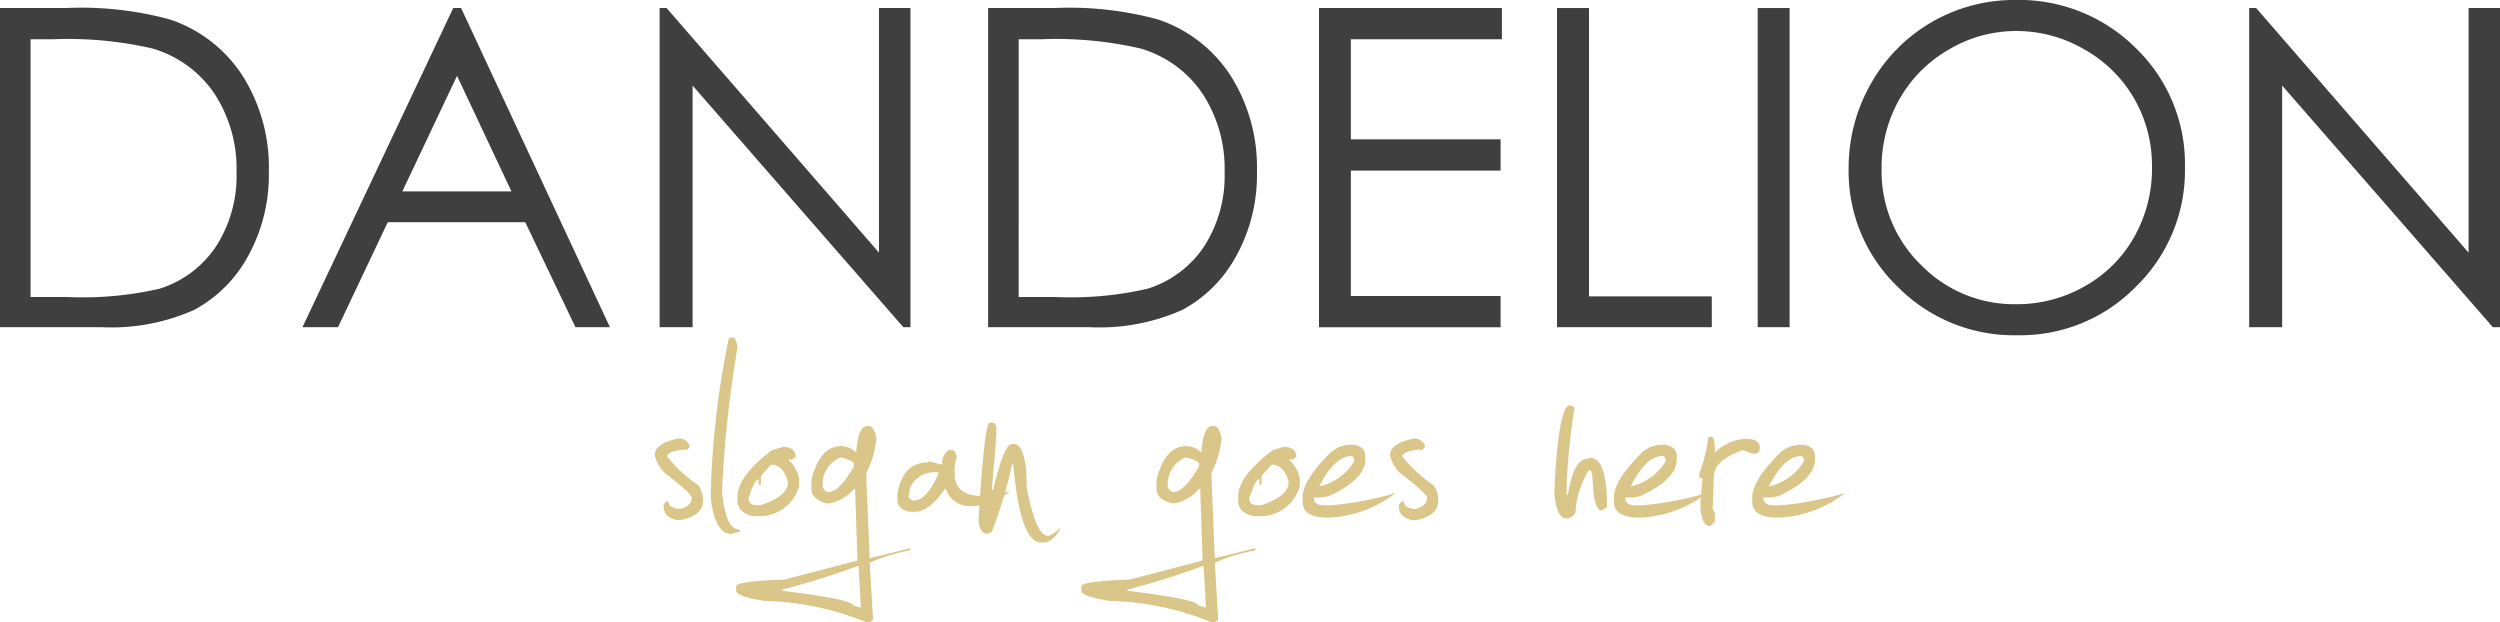 <svg id="Component_106_1" data-name="Component 106 – 1" xmlns="http://www.w3.org/2000/svg" xmlns:xlink="http://www.w3.org/1999/xlink" width="179.882" height="44.768" viewBox="0 0 179.882 44.768">
  <defs>
    <clipPath id="clip-path">
      <rect id="Rectangle_8155" data-name="Rectangle 8155" width="179.882" height="44.768" fill="none"/>
    </clipPath>
  </defs>
  <g id="Group_7154" data-name="Group 7154" clip-path="url(#clip-path)">
    <path id="Path_29528" data-name="Path 29528" d="M0,23.185V.22H4.763a24.334,24.334,0,0,1,7.477.827,10,10,0,0,1,5.222,4.06,12.331,12.331,0,0,1,1.882,6.883,12.078,12.078,0,0,1-1.491,6.075,9.569,9.569,0,0,1-3.871,3.871,14.6,14.6,0,0,1-6.676,1.249Zm2.2-2.17H4.855a24.7,24.7,0,0,0,6.605-.593,7.6,7.6,0,0,0,4.073-3.034,9.34,9.34,0,0,0,1.485-5.359A9.83,9.83,0,0,0,15.41,6.353a8.1,8.1,0,0,0-4.48-3.23,27.151,27.151,0,0,0-7.1-.656H2.2Z" transform="translate(0 0.357)" fill="#3f3f3f"/>
    <path id="Path_29529" data-name="Path 29529" d="M19.706.22l10.71,22.965h-2.48L24.322,15.63H14.431l-3.58,7.555H8.293L19.142.22ZM19.415,5.1l-3.936,8.314H23.33Z" transform="translate(13.47 0.357)" fill="#3f3f3f"/>
    <path id="Path_29530" data-name="Path 29530" d="M18.085,23.185V.22h.5l15.284,17.6V.22h2.265V23.185h-.514L20.458,5.8V23.185Z" transform="translate(29.376 0.357)" fill="#3f3f3f"/>
    <path id="Path_29531" data-name="Path 29531" d="M27.092,23.185V.22h4.763a24.334,24.334,0,0,1,7.477.827,10,10,0,0,1,5.222,4.06,12.331,12.331,0,0,1,1.882,6.883,12.078,12.078,0,0,1-1.491,6.075,9.569,9.569,0,0,1-3.871,3.871A14.6,14.6,0,0,1,34.4,23.185Zm2.2-2.17h2.653a24.7,24.7,0,0,0,6.605-.593,7.62,7.62,0,0,0,4.076-3.034,9.359,9.359,0,0,0,1.483-5.359A9.83,9.83,0,0,0,42.5,6.353a8.1,8.1,0,0,0-4.48-3.23,27.151,27.151,0,0,0-7.1-.656H29.294Z" transform="translate(44.005 0.357)" fill="#3f3f3f"/>
    <path id="Path_29532" data-name="Path 29532" d="M36.164.22H49.325V2.469H38.458v7.2H49.231v2.249H38.458v9.022H49.231v2.249H36.164Z" transform="translate(58.741 0.357)" fill="#3f3f3f"/>
    <path id="Path_29533" data-name="Path 29533" d="M42.691.22h2.3V20.968h8.836v2.218H42.691Z" transform="translate(69.341 0.357)" fill="#3f3f3f"/>
    <rect id="Rectangle_8154" data-name="Rectangle 8154" width="2.296" height="22.965" transform="translate(126.472 0.577)" fill="#3f3f3f"/>
    <path id="Path_29534" data-name="Path 29534" d="M62.637,0a11.91,11.91,0,0,1,8.734,3.482,11.588,11.588,0,0,1,3.514,8.571,11.649,11.649,0,0,1-3.506,8.555,11.632,11.632,0,0,1-8.553,3.514,11.76,11.76,0,0,1-8.623-3.5,11.494,11.494,0,0,1-3.517-8.461,12.225,12.225,0,0,1,1.6-6.136A11.821,11.821,0,0,1,62.637,0m.1,2.233a9.447,9.447,0,0,0-4.831,1.328,9.579,9.579,0,0,0-3.566,3.577,9.949,9.949,0,0,0-1.281,5.018A9.364,9.364,0,0,0,55.9,19.068a9.349,9.349,0,0,0,6.842,2.821,9.839,9.839,0,0,0,4.949-1.3,9.273,9.273,0,0,0,3.548-3.548,9.958,9.958,0,0,0,1.275-5A9.705,9.705,0,0,0,71.237,7.1a9.505,9.505,0,0,0-3.587-3.54,9.7,9.7,0,0,0-4.91-1.328" transform="translate(82.328 -0.001)" fill="#3f3f3f"/>
    <path id="Path_29535" data-name="Path 29535" d="M61.668,23.185V.22h.5l15.286,17.6V.22h2.262V23.185H79.2L64.04,5.8V23.185Z" transform="translate(100.167 0.357)" fill="#3f3f3f"/>
    <path id="Path_29536" data-name="Path 29536" d="M19.727,12.017a.9.9,0,0,1,.727.483v.163l-.244.244-.079-.081c-.8.066-1.226.228-1.294.483A9.807,9.807,0,0,0,21.1,15.4a1.929,1.929,0,0,1,.323.89v.241c0,.7-.541,1.157-1.614,1.373h-.244c-.646-.134-.968-.459-.968-.968v-.163l.241-.241h.081c.055.375.352.564.89.564.538-.147.806-.417.806-.806q0-.283-1.937-1.777a2.524,2.524,0,0,1-.727-1.289q0-.85,1.777-1.212" transform="translate(29.156 19.518)" fill="#dbc68a"/>
    <path id="Path_29537" data-name="Path 29537" d="M21.1,9.258q.181,0,.323.646A84.055,84.055,0,0,0,20.3,20.311c.173,1.832.577,2.742,1.21,2.742l.079.081v.081l-.646.16q-1.126,0-1.451-2.5v-.567A62.51,62.51,0,0,1,20.778,9.339l.081-.081Z" transform="translate(31.652 15.037)" fill="#dbc68a"/>
    <path id="Path_29538" data-name="Path 29538" d="M23.525,12.248c.593.039.887.283.887.727l-.323.241-.079-.081h-.081v.081a2.54,2.54,0,0,1,.727,1.291v.564a2.931,2.931,0,0,1-2.824,2.178h-.485q-1.13-.264-1.128-1.128v-.244q0-1.512,2.5-3.388Zm-.887,1.291-.727.806v.646h-.16v-.4q-.3,0-.727,1.37c0,.323.189.485.564.485h.323q1.937-.646,1.937-1.614v-.081q-.342-1.208-1.21-1.21" transform="translate(32.84 19.894)" fill="#dbc68a"/>
    <path id="Path_29539" data-name="Path 29539" d="M29.71,11.678c.255,0,.443.3.564.89a6.966,6.966,0,0,1-.727,2.5v.323l.244,5.808,2.9-.724v.16a12.769,12.769,0,0,0-2.9.887l.241,4.115-.241.163h-.244A20.73,20.73,0,0,0,22.2,24.267c-1.344-.215-2.018-.457-2.018-.727v-.323c0-.241,1.16-.4,3.469-.483L28.9,21.362V21.12L28.739,16.2H28.66a3,3,0,0,1-1.777,1.05h-.16q-1.13-.283-1.128-1.05v-.646q.622-2.417,2.1-2.42h.081a1.4,1.4,0,0,1,.966.4h.081c.094-1.239.362-1.858.808-1.858ZM23.5,23.458v.081q5.082.626,5.083,1.05l.564.16v-.079l-.16-2.905H28.9A55.012,55.012,0,0,1,23.5,23.458m2.905-7.5a.5.5,0,0,0,.4.483q.787,0,1.855-1.855v-.16c0-.173-.323-.336-.968-.483A2.072,2.072,0,0,0,26.4,15.956" transform="translate(32.788 18.968)" fill="#dbc68a"/>
    <path id="Path_29540" data-name="Path 29540" d="M28.318,12.34h.241c.108,0,.215.16.323.483a2.683,2.683,0,0,0-.16,1.05v.16c0,1.076.669,1.614,2.015,1.614h.485a4.72,4.72,0,0,0,1.37-.323h.081a4.6,4.6,0,0,1-2.661,1.05h-.244a1.8,1.8,0,0,1-1.7-1.291q-1.189,1.693-2.178,1.7h-.4c-.593-.108-.887-.4-.887-.89v-.483q.441-2.181,2.178-2.178l.079-.081.968.241v-.079a1.028,1.028,0,0,1,.485-.968m-2.905,3.307v.081l.241.241h.081q1.027,0,1.855-2.018h-.081a1.841,1.841,0,0,0-2.015,1.212Z" transform="translate(39.969 20.043)" fill="#dbc68a"/>
    <path id="Path_29541" data-name="Path 29541" d="M27.635,11.587h.241c.163.055.241.215.241.485v.4l-.32,3.873v.081h.079q.787-3.311,1.372-3.309h.081q.968,0,.968,3.147.665,3.472,1.533,3.469c.16,0,.457-.186.887-.564v.081c-.391.646-.793.968-1.21.968h-.163q-1.531,0-2.015-5.647h-.081A33.19,33.19,0,0,1,27.8,19.413l-.244.163h-.241c-.323-.147-.483-.5-.483-1.05q.421-6.936.806-6.939" transform="translate(43.578 18.82)" fill="#dbc68a"/>
    <path id="Path_29542" data-name="Path 29542" d="M39.173,11.678c.255,0,.444.3.564.89a6.965,6.965,0,0,1-.727,2.5v.323l.241,5.808,2.905-.724v.16a12.871,12.871,0,0,0-2.905.887l.244,4.115-.244.163H39.01a20.729,20.729,0,0,0-7.343-1.533c-1.344-.215-2.018-.457-2.018-.727v-.323q0-.362,3.469-.483l5.246-1.372V21.12L38.2,16.2h-.079a3,3,0,0,1-1.777,1.05h-.16q-1.13-.283-1.128-1.05v-.646q.622-2.417,2.1-2.42h.079a1.4,1.4,0,0,1,.968.4h.081c.094-1.239.362-1.858.808-1.858Zm-6.214,11.78v.081q5.082.626,5.083,1.05l.564.16v-.079l-.16-2.905h-.081a55.012,55.012,0,0,1-5.406,1.693m2.905-7.5a.5.5,0,0,0,.4.483q.787,0,1.855-1.855v-.16c0-.173-.323-.336-.968-.483a2.072,2.072,0,0,0-1.291,2.015" transform="translate(48.158 18.968)" fill="#dbc68a"/>
    <path id="Path_29543" data-name="Path 29543" d="M37.253,12.248c.593.039.887.283.887.727l-.323.241-.079-.081h-.081v.081a2.54,2.54,0,0,1,.727,1.291v.564A2.931,2.931,0,0,1,35.56,17.25h-.485q-1.13-.264-1.128-1.128v-.244q0-1.512,2.5-3.388Zm-.887,1.291-.727.806v.646h-.16v-.4q-.3,0-.727,1.37c0,.323.189.485.564.485h.323q1.937-.646,1.937-1.614v-.081q-.342-1.208-1.21-1.21" transform="translate(55.138 19.894)" fill="#dbc68a"/>
    <path id="Path_29544" data-name="Path 29544" d="M39.021,12.194h.4c.538.108.808.375.808.808v.241q0,1.453-2.664,2.664l-.483.079H36.52c0,.378.244.567.727.567h.485a23.958,23.958,0,0,0,4.679-.89,8.42,8.42,0,0,1-4.842,1.777q-1.854,0-1.855-1.131v-.323q0-1.268,2.1-3.307a2.36,2.36,0,0,1,1.21-.485M37.005,15.18a4.055,4.055,0,0,0,2.42-1.777v-.241l-.16-.16q-1.252,0-2.341,2.178Z" transform="translate(58.01 19.806)" fill="#dbc68a"/>
    <path id="Path_29545" data-name="Path 29545" d="M39.888,12.017a.9.9,0,0,1,.727.483v.163l-.244.244-.079-.081c-.8.066-1.226.228-1.294.483a9.808,9.808,0,0,0,2.262,2.1,1.919,1.919,0,0,1,.32.89v.241c0,.7-.538,1.157-1.611,1.373h-.244c-.646-.134-.968-.459-.968-.968v-.163L39,16.536h.081c.055.375.352.564.89.564.535-.147.806-.417.806-.806q0-.283-1.937-1.777a2.524,2.524,0,0,1-.727-1.289q0-.85,1.777-1.212" transform="translate(61.903 19.518)" fill="#dbc68a"/>
    <path id="Path_29546" data-name="Path 29546" d="M43.745,11.11c.213.081.32.16.32.241a48.058,48.058,0,0,0-.564,5.487v.727h.084q.441-2.582,1.37-2.582L45.2,14.9q1.208,0,1.212,3.551L46,18.694q-.563,0-.646-2.5l-.076-.323-.084-.081h-.081a6.02,6.02,0,0,0-.966,2.986.732.732,0,0,1-.648.483q-.787,0-.884-2.015.3-6.133,1.128-6.133" transform="translate(69.222 18.045)" fill="#dbc68a"/>
    <path id="Path_29547" data-name="Path 29547" d="M47.56,12.194h.4c.538.108.808.375.808.808v.241q0,1.453-2.664,2.664l-.483.079h-.564q0,.567.724.567h.485a23.958,23.958,0,0,0,4.679-.89,8.414,8.414,0,0,1-4.842,1.777q-1.854,0-1.855-1.131v-.323q0-1.268,2.1-3.307a2.36,2.36,0,0,1,1.21-.485M45.544,15.18a4.055,4.055,0,0,0,2.42-1.777v-.241L47.8,13q-1.252,0-2.341,2.178Z" transform="translate(71.879 19.806)" fill="#dbc68a"/>
    <path id="Path_29548" data-name="Path 29548" d="M49.939,12.12c.7,0,1.037.228,1.008.688s-.415.5-1.168.121q-2.141.7-2.139,1.955l-.081,2.22v.079l.16.244v.646l-.323.323c-.483,0-.724-.567-.724-1.7l.16-1.735c-.16,0-.241-.055-.241-.16v-.163a11.583,11.583,0,0,0,.646-2.582l.081-.081h.16c.163,0,.241.378.241,1.131a3.418,3.418,0,0,1,2.22-.989" transform="translate(75.675 19.455)" fill="#dbc68a"/>
    <path id="Path_29549" data-name="Path 29549" d="M51.35,12.194h.4c.538.108.808.375.808.808v.241q0,1.453-2.664,2.664l-.483.079h-.564q0,.567.724.567h.485a23.958,23.958,0,0,0,4.679-.89A8.414,8.414,0,0,1,49.9,17.44q-1.854,0-1.855-1.131v-.323q0-1.268,2.1-3.307a2.36,2.36,0,0,1,1.21-.485M49.334,15.18a4.055,4.055,0,0,0,2.42-1.777v-.241l-.16-.16q-1.252,0-2.341,2.178Z" transform="translate(78.035 19.806)" fill="#dbc68a"/>
  </g>
</svg>
